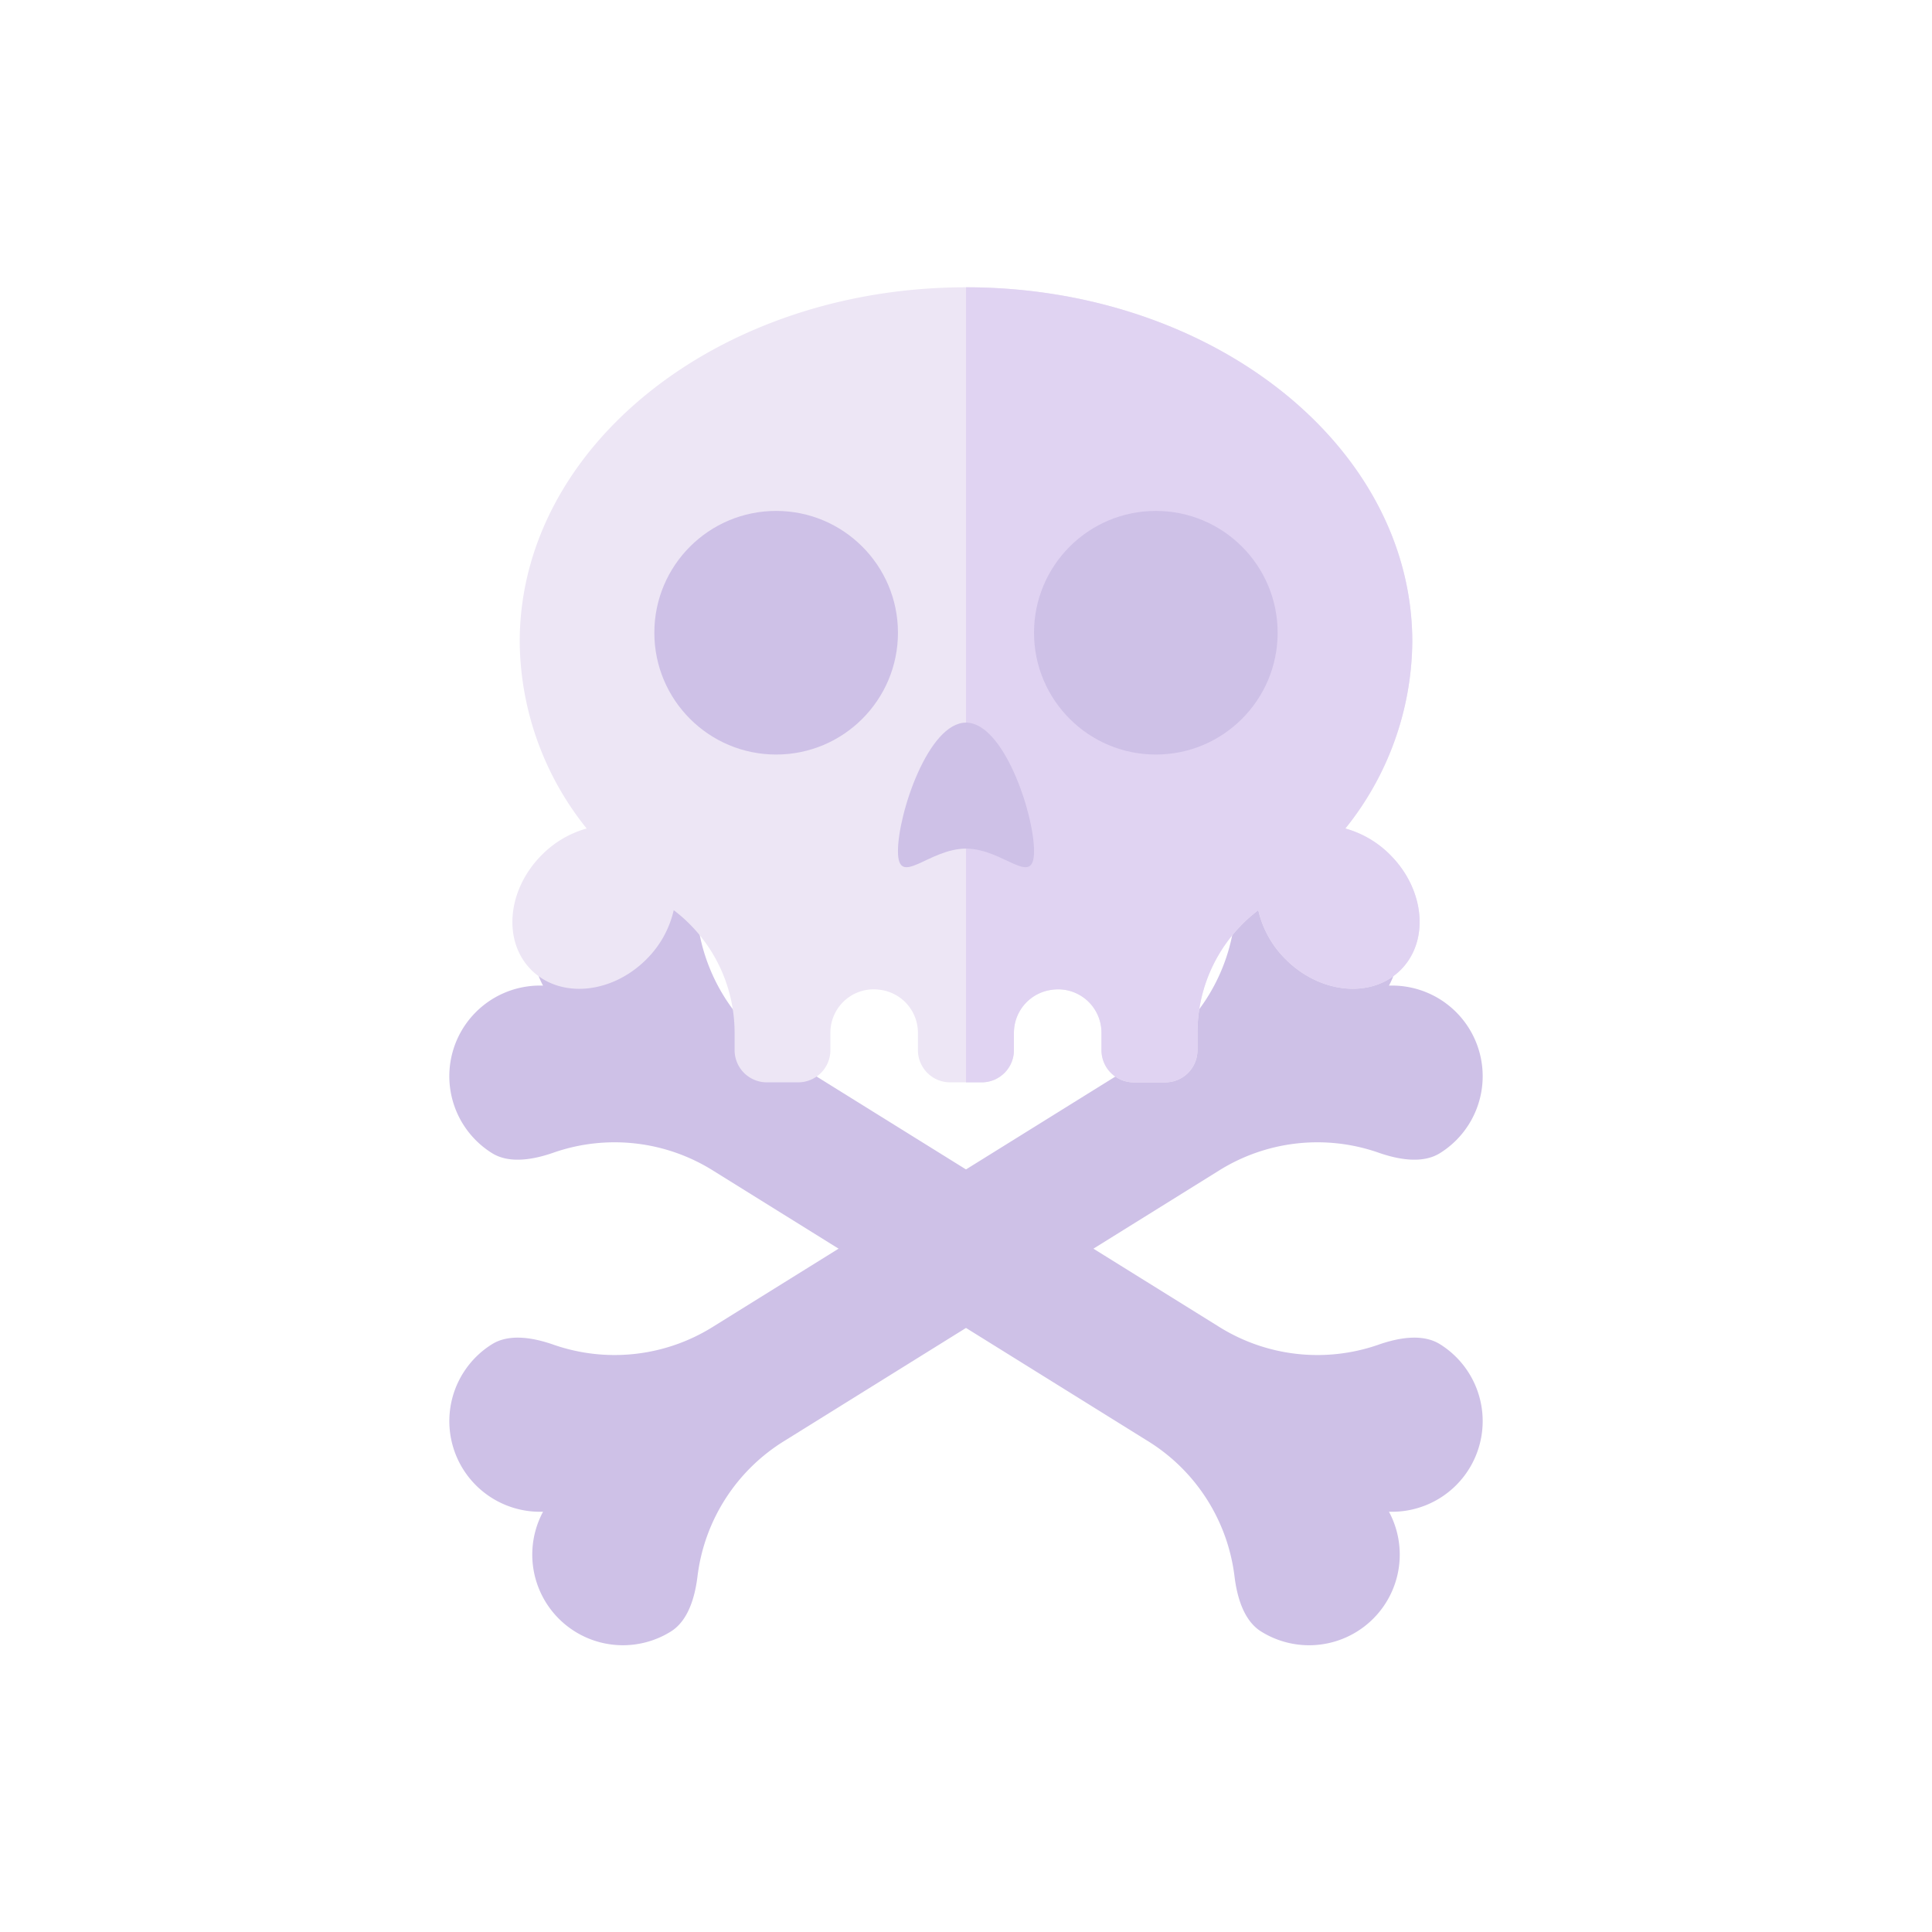 <svg xmlns="http://www.w3.org/2000/svg" data-name="Layer 1" viewBox="0 0 128 128"><path fill="#cec1e7" d="M80.716 87.873L51.994 70.012a12.29 12.29 0 01-5.777-8.939c-.183-1.552-.675-3.024-1.774-3.707a6.005 6.005 0 00-8.465 7.934 6.005 6.005 0 00-3.377 11.1c1.1.683 2.636.474 4.11-.048a12.291 12.291 0 0110.572 1.228l28.723 17.868a12.29 12.29 0 015.777 8.939c.183 1.553.675 3.024 1.774 3.707a6.005 6.005 0 008.465-7.939 6.005 6.005 0 003.377-11.1c-1.1-.683-2.636-.474-4.11.048a12.29 12.29 0 01-10.573-1.23z"/><path fill="#cec1e7" d="M47.283 87.873l28.723-17.861a12.29 12.29 0 005.777-8.939c.183-1.552.675-3.024 1.774-3.707a6.005 6.005 0 018.465 7.934 6.005 6.005 0 013.377 11.1c-1.1.683-2.636.474-4.11-.048a12.291 12.291 0 00-10.572 1.228L51.994 95.448a12.29 12.29 0 00-5.777 8.939c-.183 1.553-.675 3.024-1.774 3.707a6.005 6.005 0 01-8.464-7.939 6.005 6.005 0 01-3.377-11.1c1.1-.683 2.636-.474 4.11.048a12.29 12.29 0 0010.571-1.23z"/><path fill="#ede6f5" d="M92.1 56.638a6.713 6.713 0 00-2.967-1.748 19.98 19.98 0 004.436-12.366c0-12.973-13.238-23.49-29.568-23.49S34.432 29.55 34.432 42.524a19.98 19.98 0 004.436 12.366 6.713 6.713 0 00-2.968 1.748c-2.3 2.3-2.613 5.711-.7 7.622s5.323 1.6 7.622-.7a6.652 6.652 0 001.813-3.26 10.2 10.2 0 014.034 8.142v1.129a2.135 2.135 0 002.131 2.137h2.081a2.135 2.135 0 002.135-2.136v-1.155a2.871 2.871 0 013.3-2.839l.06.009a2.872 2.872 0 012.439 2.839v1.146a2.135 2.135 0 002.135 2.136h2.09a2.135 2.135 0 002.135-2.136v-1.145a2.872 2.872 0 012.439-2.839l.061-.009a2.871 2.871 0 013.3 2.839v1.156a2.136 2.136 0 002.135 2.136h2.09a2.135 2.135 0 002.135-2.136v-1.13a10.2 10.2 0 014.03-8.144 6.652 6.652 0 001.815 3.255c2.3 2.3 5.711 2.613 7.622.7s1.598-5.318-.702-7.617z"/><path fill="#e0d3f2" d="M89.132 54.89a19.98 19.98 0 004.436-12.366c0-12.973-13.238-23.49-29.567-23.49v52.674h1.04a2.135 2.135 0 002.135-2.136v-1.146a2.872 2.872 0 012.439-2.839l.06-.009a2.872 2.872 0 013.3 2.839v1.155a2.135 2.135 0 002.135 2.136h2.09a2.135 2.135 0 002.135-2.136v-1.129a10.2 10.2 0 014.03-8.143 6.651 6.651 0 001.815 3.255c2.3 2.3 5.711 2.614 7.622.7s1.6-5.323-.7-7.622a6.714 6.714 0 00-2.97-1.743z"/><circle cx="51.422" cy="41.92" r="8.07" fill="#cec1e7"/><circle cx="76.577" cy="41.92" r="8.07" fill="#cec1e7"/><path fill="#cec1e7" d="M68.508 56.39c0 2.49-2.018-.167-4.508-.167s-4.508 2.657-4.508.167S61.51 47.875 64 47.875s4.508 6.025 4.508 8.515z"/></svg>